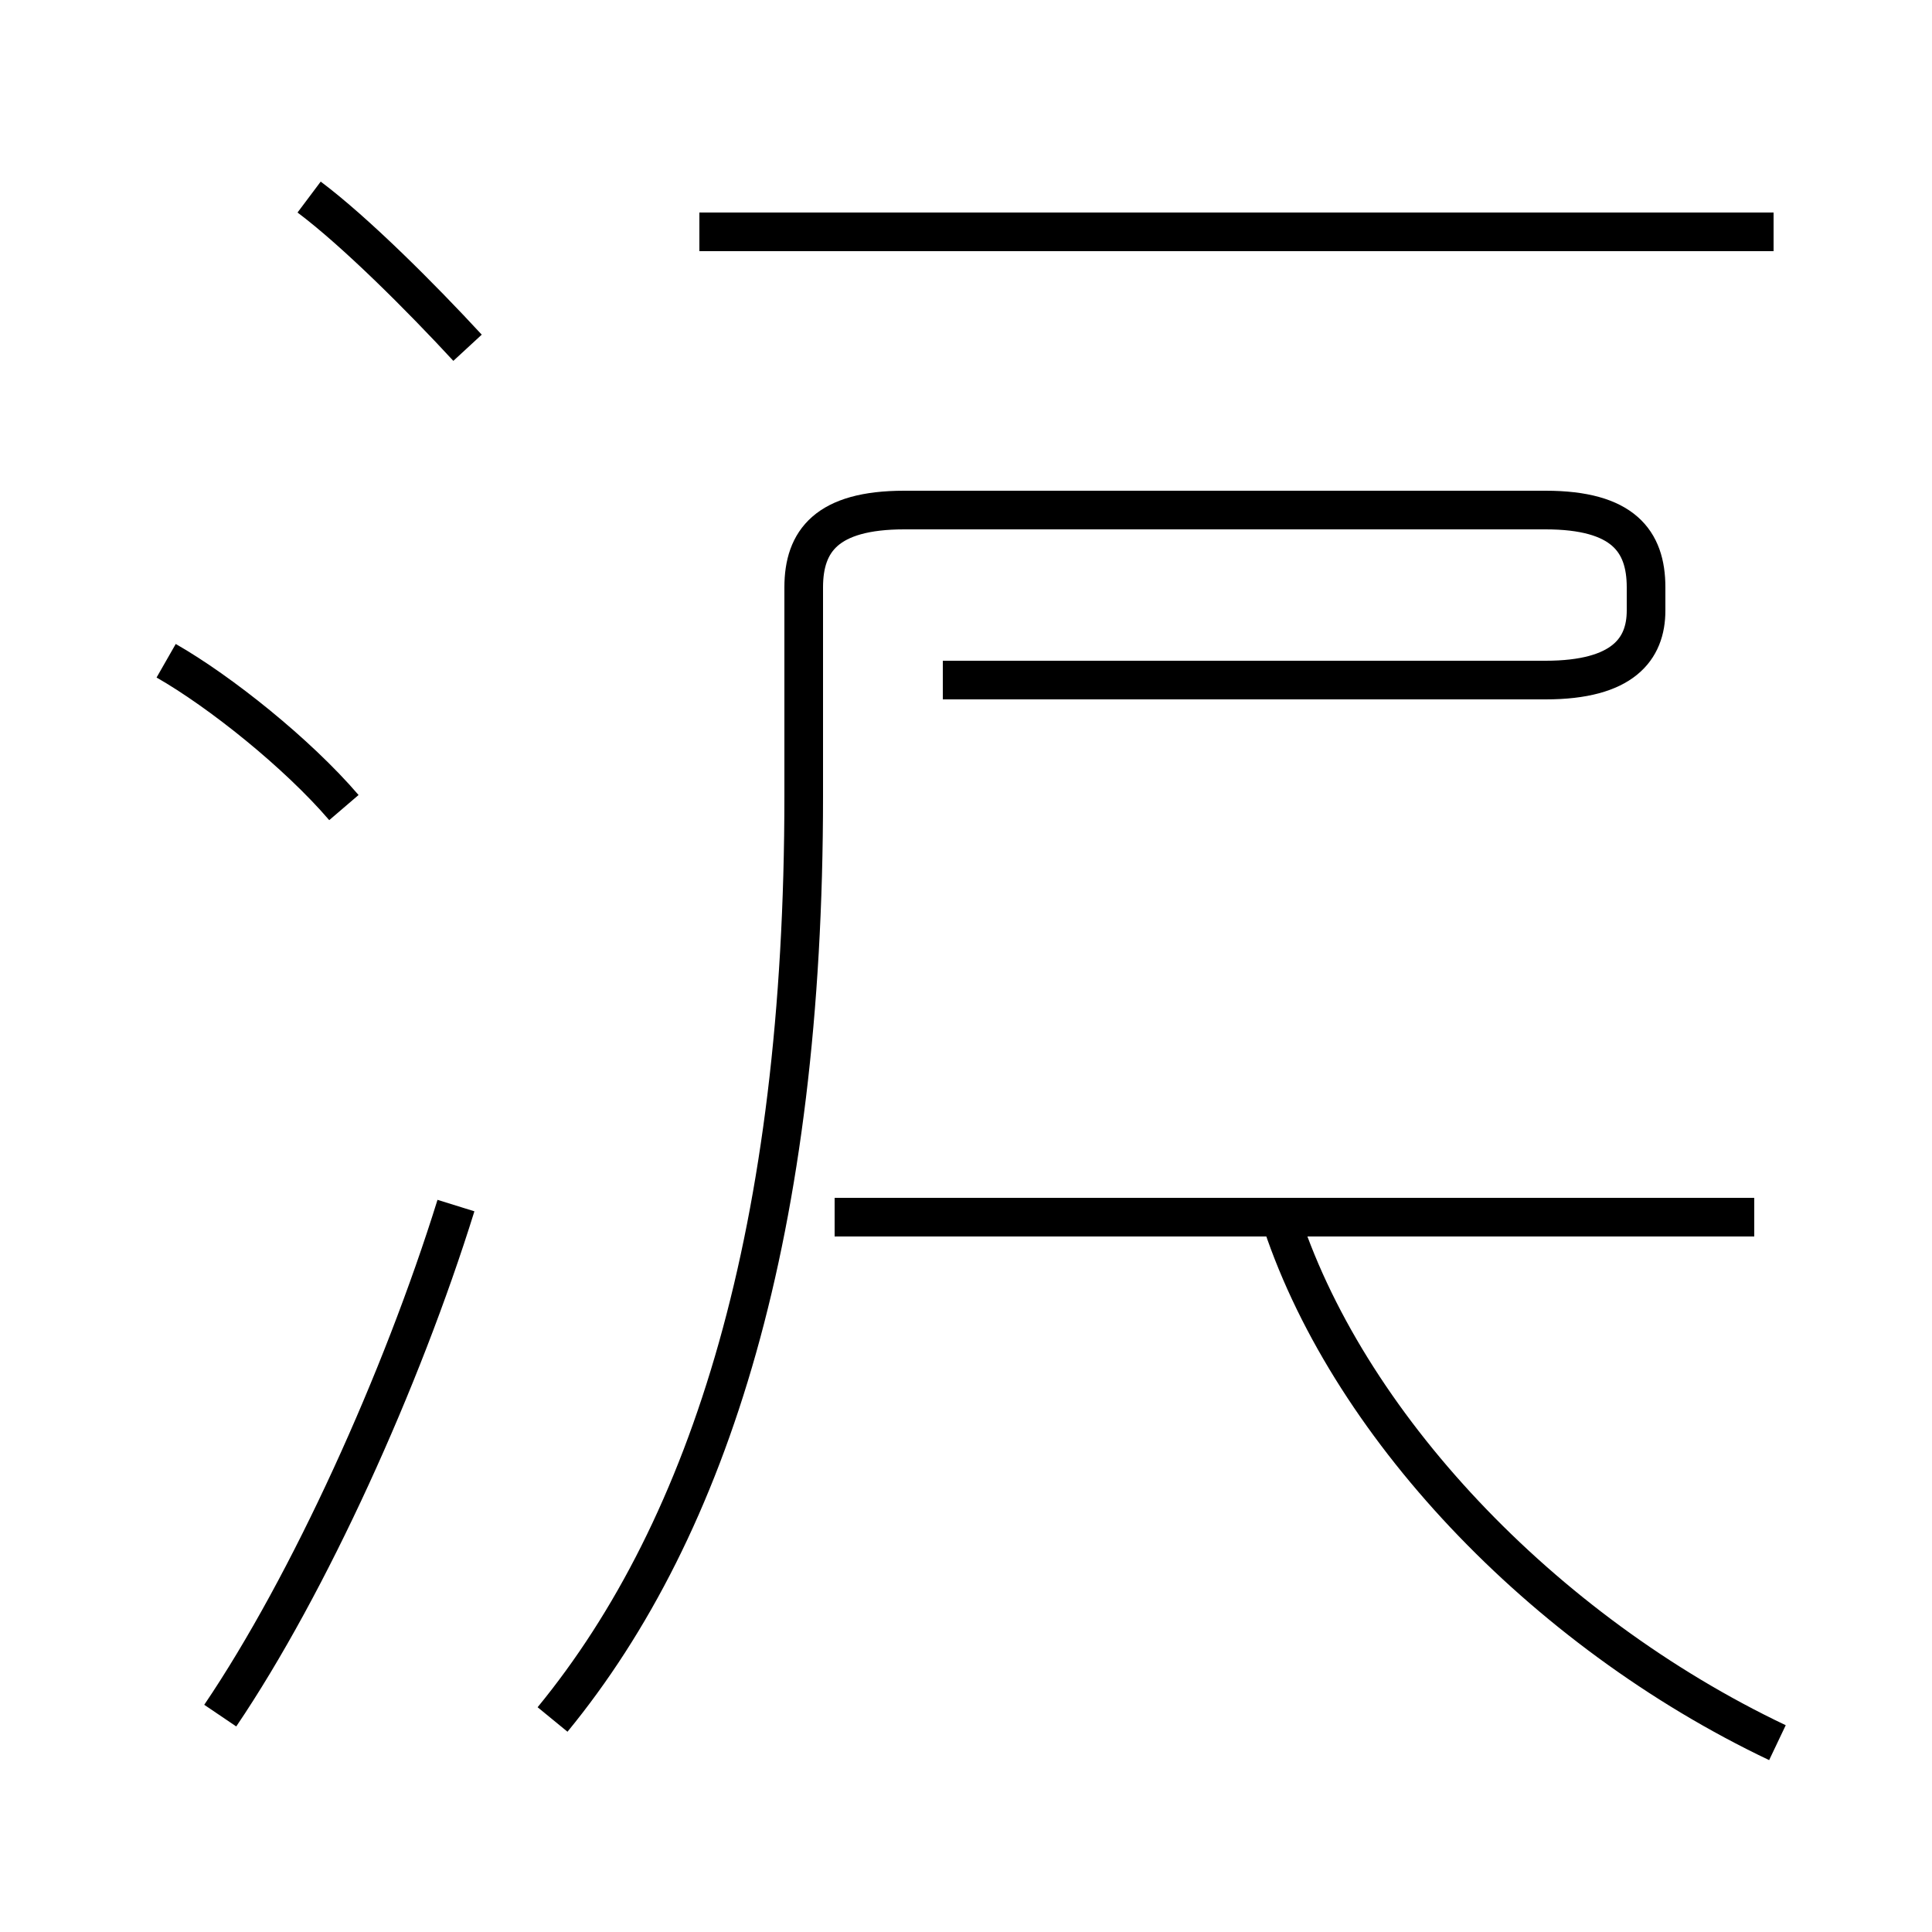 <?xml version='1.0' encoding='utf8'?>
<svg viewBox="0.0 -44.0 50.0 50.0" version="1.1" xmlns="http://www.w3.org/2000/svg">
<rect x="0.0" y="-44.0" width="50.0" height="50.0" fill="#808080" stroke="none"/>
<rect x="-1000" y="-1000" width="2000" height="2000" stroke="white" fill="white"/>
<g style="fill:none; stroke:#000000;  stroke-width:1">
<path d="M 12.1 35.0 C 10.9 36.3 9.2 38.0 8.0 38.9 M 8.9 23.1 C 7.7 24.5 5.7 26.1 4.3 26.9 M 5.7 -0.4 C 8.0 3.0 10.4 8.3 11.8 12.8 M 45.9 38.0 L 18.1 38.0 M 24.4 26.4 L 40.0 26.4 C 42.0 26.4 42.6 27.2 42.6 28.2 L 42.6 28.8 C 42.6 30.0 42.0 30.8 40.0 30.8 L 23.4 30.8 C 21.4 30.8 20.8 30.0 20.8 28.8 L 20.8 23.4 C 20.8 12.2 18.4 4.5 14.3 -0.5 M 45.4 12.5 L 21.6 12.5 M 46.0 -1.1 C 39.9 1.8 34.8 7.2 33.1 12.6" transform="scale(1, -1)" />
</g>
</svg>